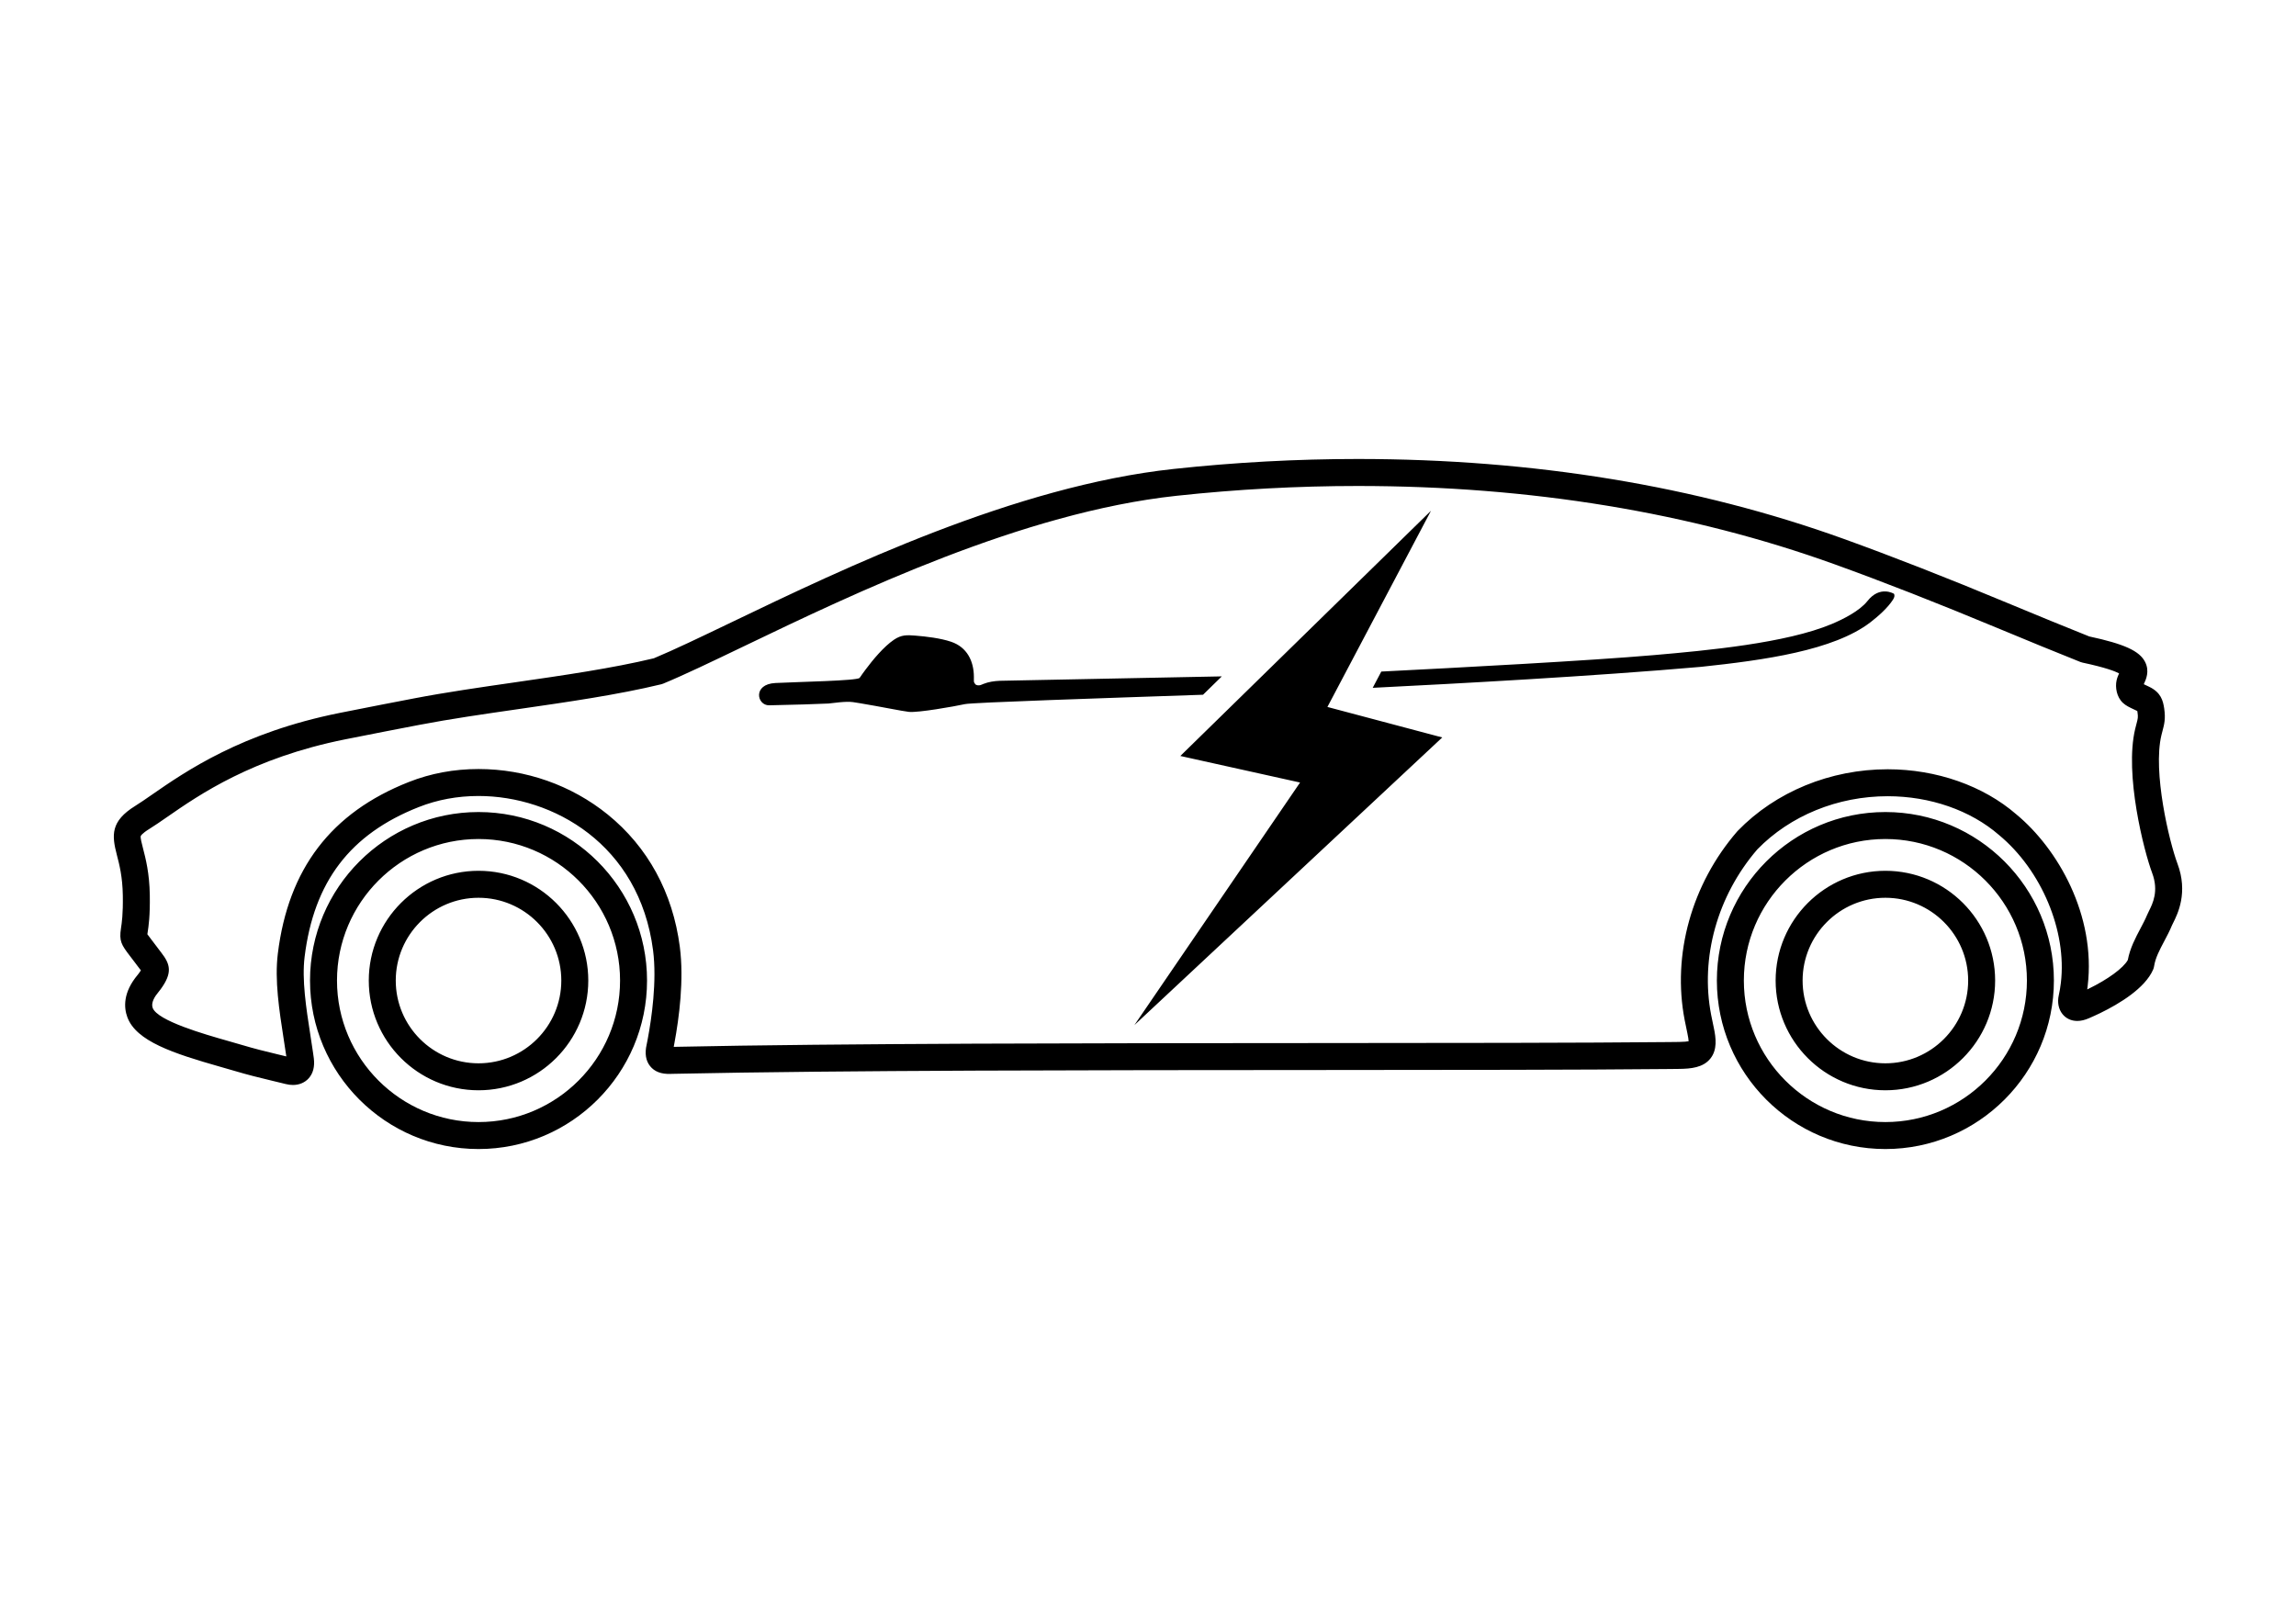 <!-- Generated by IcoMoon.io -->
<svg version="1.1" xmlns="http://www.w3.org/2000/svg" width="1462" height="1024" viewBox="0 0 1462 1024">
<g id="icomoon-ignore">
</g>
<path fill="#000" d="M186.562 690.92c-1.491 0-3.063-0.204-4.671-0.607-0.895-0.227-1.754-0.433-2.583-0.632l-6.458-1.562c-8.508-2.049-14.656-3.529-24.378-6.42-2.53-0.754-5.31-1.543-8.246-2.379-30.076-8.556-53.527-16.313-59.135-31.573-2.232-6.072-2.894-15.694 6.64-27.033 0.229-0.272 0.463-0.577 0.691-0.891 0.577-0.793 0.999-1.406 1.306-1.878-0.202-0.263-0.41-0.531-0.604-0.78-0.565-0.728-1.191-1.533-1.869-2.446l-0.92-1.235c-1.365-1.818-2.483-3.274-3.419-4.493-5.694-7.414-7.131-9.693-5.869-17.929 0.508-3.319 1.36-8.874 1.163-20.869-0.195-11.889-2.191-19.586-3.796-25.769-3.24-12.488-4.171-21.409 11.77-31.256 2.954-1.824 6.466-4.261 10.533-7.080 21.366-14.812 57.125-39.603 119.723-52.123 18.52-3.702 35.068-6.895 47.416-9.26 20.027-3.841 42.468-7.078 64.17-10.209 30.415-4.389 61.858-8.925 88.309-15.287 12.788-5.322 29.868-13.529 49.597-23.007 71.847-34.517 180.422-86.68 281.327-97.562 39.092-4.216 78.56-6.354 117.311-6.354 111.731 0 215.868 17.13 309.522 50.91 31.045 11.198 66.026 24.891 103.974 40.702 19.493 8.121 37.079 15.317 52.285 21.393 22.399 4.815 32.070 9.257 35.593 16.304 2.944 5.89 0.534 11.090-0.762 13.885-0.035 0.074-0.074 0.153-0.11 0.236 0.347 0.166 0.709 0.335 1.058 0.498 0.716 0.338 1.511 0.711 2.396 1.138 7.478 3.6 8.823 8.827 9.559 13.872 0.948 6.507 0.026 10.003-1.041 14.052-0.225 0.844-0.472 1.779-0.73 2.858-5.637 23.402 4.99 67.938 10.169 81.717 6.968 18.533 0.173 32.122-2.729 37.926-0.289 0.581-0.544 1.063-0.705 1.451-1.459 3.551-3.237 6.902-4.955 10.145-2.903 5.475-5.646 10.646-6.454 15.955-0.114 0.748-0.326 1.479-0.632 2.171-5.209 11.824-21.199 21.568-33.695 27.659-2.598 1.266-5.109 2.365-7.123 3.25-2.687 1.176-5.125 1.746-7.461 1.746-3.831 0.003-7.188-1.564-9.451-4.408-2.507-3.15-3.35-7.541-2.312-12.047 0.534-2.31 0.962-4.876 1.317-7.85 3.918-32.958-12.301-71.67-39.438-94.141-18.122-15.72-43.886-24.662-70.84-24.662-31.81 0-62.037 12.322-82.981 33.817-25.502 29.577-36.5 68.984-29.424 105.466 0.514 2.654 1.072 5.336 1.631 7.918 1.512 7.013 2.308 14.268-2.103 19.825-4.666 5.881-12.563 6.499-19.597 6.615-1.802 0.030-3.641 0.047-5.512 0.063l-2.259 0.020c-54.413 0.543-135.943 0.586-222.262 0.631-142.726 0.075-304.496 0.158-409.545 2.398l-1.056 0.021c-0.616 0.011-1.233 0.021-1.845 0.043-5.989 0.241-10.294-1.429-13.114-4.976-2.745-3.451-3.47-8.083-2.155-13.769 0.195-0.849 0.359-1.766 0.538-2.738l0.188-1.019c2.344-12.537 5.893-36.511 3.331-56.258-8.75-67.477-63.732-98.21-111.114-98.21-13.432 0-26.254 2.379-38.109 7.071-43.68 17.225-66.764 47.541-72.656 95.411-1.791 14.543 0.977 32.388 3.652 49.646 0.545 3.517 1.091 7.033 1.602 10.533l0.158 1.070c0.164 1.103 0.326 2.204 0.462 3.305 0.647 5.28-0.433 9.551-3.214 12.692-2.455 2.773-6.026 4.299-10.059 4.299zM93.838 594.924c0.576 0.836 1.651 2.236 2.7 3.603 0.97 1.262 2.128 2.771 3.503 4.603l1.025 1.375c0.576 0.778 1.125 1.481 1.619 2.117 5.807 7.47 7.231 12.861-0.375 23.312-0.461 0.634-0.937 1.247-1.422 1.824-2.346 2.791-4.878 6.79-3.674 10.064 3.039 8.269 33.212 16.851 47.712 20.977 3.006 0.854 5.852 1.665 8.441 2.435 9.288 2.762 14.944 4.123 23.503 6.187l5.443 1.315-0.103-0.699c-0.503-3.445-1.041-6.911-1.579-10.379-2.855-18.418-5.808-37.463-3.726-54.378 6.651-54.034 33.931-89.782 83.395-109.289 13.866-5.488 28.815-8.272 44.421-8.272 29.947 0 59.133 10.266 82.183 28.906 25.608 20.71 41.503 49.852 45.967 84.271 2.722 20.987-0.391 45.094-3.481 61.62l-0.176 0.96c-0.072 0.396-0.144 0.783-0.215 1.164l0.578-0.010c105.234-2.245 267.099-2.33 409.908-2.406 86.275-0.045 167.769-0.088 222.101-0.628l2.279-0.022c1.822-0.014 3.613-0.030 5.375-0.061 3.174-0.051 4.988-0.259 6-0.447-0.045-0.943-0.237-2.548-0.808-5.188-0.583-2.701-1.162-5.5-1.702-8.274-8.085-41.692 4.422-86.614 33.459-120.165 0.105-0.122 0.216-0.242 0.328-0.358 24.167-24.919 58.969-39.21 95.483-39.21 31.029 0 60.896 10.475 81.946 28.738 26.379 21.836 50.748 64.184 45.391 109.268-0.090 0.749-0.184 1.479-0.281 2.191 0.242-0.115 0.484-0.232 0.729-0.35 12.545-6.118 22.212-13.213 25.103-18.357 1.434-7.605 4.925-14.188 8.023-20.035 1.599-3.011 3.105-5.854 4.249-8.631 0.283-0.691 0.705-1.564 1.223-2.598 2.373-4.746 6.342-12.686 2.015-24.201-5.138-13.673-17.769-62.807-10.791-91.78 0.292-1.213 0.569-2.267 0.822-3.219 0.885-3.357 1.095-4.156 0.652-7.194-0.058-0.387-0.106-0.693-0.146-0.938-0.779-0.373-1.48-0.703-2.116-1.001-2.948-1.386-5.080-2.39-6.964-4.114-4.15-3.793-5.044-10.086-4.114-14.326 0.39-1.773 1.030-3.276 1.603-4.523-2.532-1.338-8.678-3.749-23.29-6.858-0.478-0.102-0.944-0.242-1.398-0.424-15.438-6.164-33.337-13.485-53.196-21.762-37.693-15.702-72.414-29.296-103.198-40.399-91.777-33.104-193.954-49.89-303.693-49.89-38.138 0-76.988 2.104-115.468 6.254-97.97 10.565-204.944 61.958-275.73 95.967-20.277 9.74-37.789 18.153-51.083 23.651-0.409 0.167-0.829 0.306-1.259 0.41-27.375 6.636-59.491 11.269-90.55 15.75-22.499 3.245-43.75 6.311-63.389 10.078-12.317 2.361-28.822 5.543-47.281 9.234-59.106 11.822-93.034 35.343-113.304 49.396-4.268 2.958-7.952 5.513-11.294 7.577-5.164 3.188-5.581 4.581-5.596 4.64-0.286 1.083 0.624 4.59 1.427 7.684 1.737 6.697 4.116 15.866 4.345 29.804 0.22 13.444-0.769 19.896-1.359 23.751-0.064 0.408-0.136 0.875-0.19 1.26zM304.708 731.713c-59.166 0-107.301-48.134-107.301-107.301 0-59.165 48.135-107.299 107.301-107.299s107.3 48.134 107.3 107.299c0.001 59.167-48.134 107.301-107.3 107.301zM304.708 534.289c-49.694 0-90.123 40.43-90.123 90.123s40.429 90.125 90.123 90.125c49.693 0 90.122-40.432 90.122-90.125s-40.429-90.123-90.122-90.123zM304.708 694.298c-38.535 0-69.886-31.351-69.886-69.886s31.351-69.884 69.886-69.884 69.886 31.349 69.886 69.884-31.351 69.886-69.886 69.886zM304.708 571.705c-29.063 0-52.707 23.646-52.707 52.707 0 29.063 23.645 52.709 52.707 52.709s52.707-23.646 52.707-52.709c0-29.062-23.644-52.707-52.707-52.707zM1200.534 694.298c-38.534 0-69.886-31.351-69.886-69.886s31.352-69.884 69.886-69.884c38.537 0 69.886 31.349 69.886 69.884s-31.348 69.886-69.886 69.886zM1200.534 571.705c-29.062 0-52.707 23.646-52.707 52.707 0 29.063 23.646 52.709 52.707 52.709 29.064 0 52.709-23.646 52.709-52.709 0-29.062-23.644-52.707-52.709-52.707zM1200.534 731.713c-59.165 0-107.301-48.134-107.301-107.301 0-59.165 48.136-107.299 107.301-107.299 59.167 0 107.302 48.134 107.302 107.299 0 59.167-48.135 107.301-107.302 107.301zM1200.534 534.289c-49.691 0-90.12 40.43-90.12 90.123s40.429 90.125 90.12 90.125c49.694 0 90.123-40.432 90.123-90.125s-40.428-90.123-90.123-90.123zM778.006 430.72l-141.43 2.816c-3.499 0.146-7.127 0.677-10.449 2.012-0.853 0.343-1.382 0.637-2.024 0.779-1.037 0.234-2.614 0.165-3.231-0.843-0.935-1.521-0.718-0.558-0.737-4.482-0.047-9.993-4.343-18.894-14.521-22.332-6.722-2.273-15.777-3.355-22.813-3.91-5.327-0.418-8.809-0.581-13.539 2.613-6.564 4.432-13.539 12.902-18.192 19.141-0.753 1.009-1.445 1.959-2.064 2.823-0.634 0.885-1.108 1.749-1.663 2.36-1.66 1.837-39.008 2.506-53.602 3.247-14.606 0.742-11.793 14.344-3.952 14.203 13.115-0.236 32.959-0.86 37.733-1.136 2.022-0.116 10.902-1.61 15.688-0.889 1.39 0.208 2.852 0.442 4.358 0.691 12.265 2.030 27.466 5.139 31.235 5.52 5.827 0.59 28.44-3.377 35.65-4.945 4.816-1.048 86.334-3.736 151.592-5.969l11.961-11.699zM1206.023 378.14c0 0-8.925-5.545-16.886 4.58-4.984 6.342-15.604 11.652-22.785 14.664-29.021 12.166-79.075 16.822-113.314 19.8-40.853 3.554-124.868 8.020-173.485 10.47l-5.467 10.358c53.014-2.646 140.317-7.343 209.069-13.367 40.025-4.256 84.429-10.35 107.893-28.4 4.941-3.802 11.004-9.157 14.364-14.425 1.033-1.623 1.087-2.761 0.611-3.68zM911.198 325.252l-159.61 156.155 76.241 16.908-105.499 154.478 196.038-183.179-73.125-19.425 65.955-124.937z"></path>
</svg>
